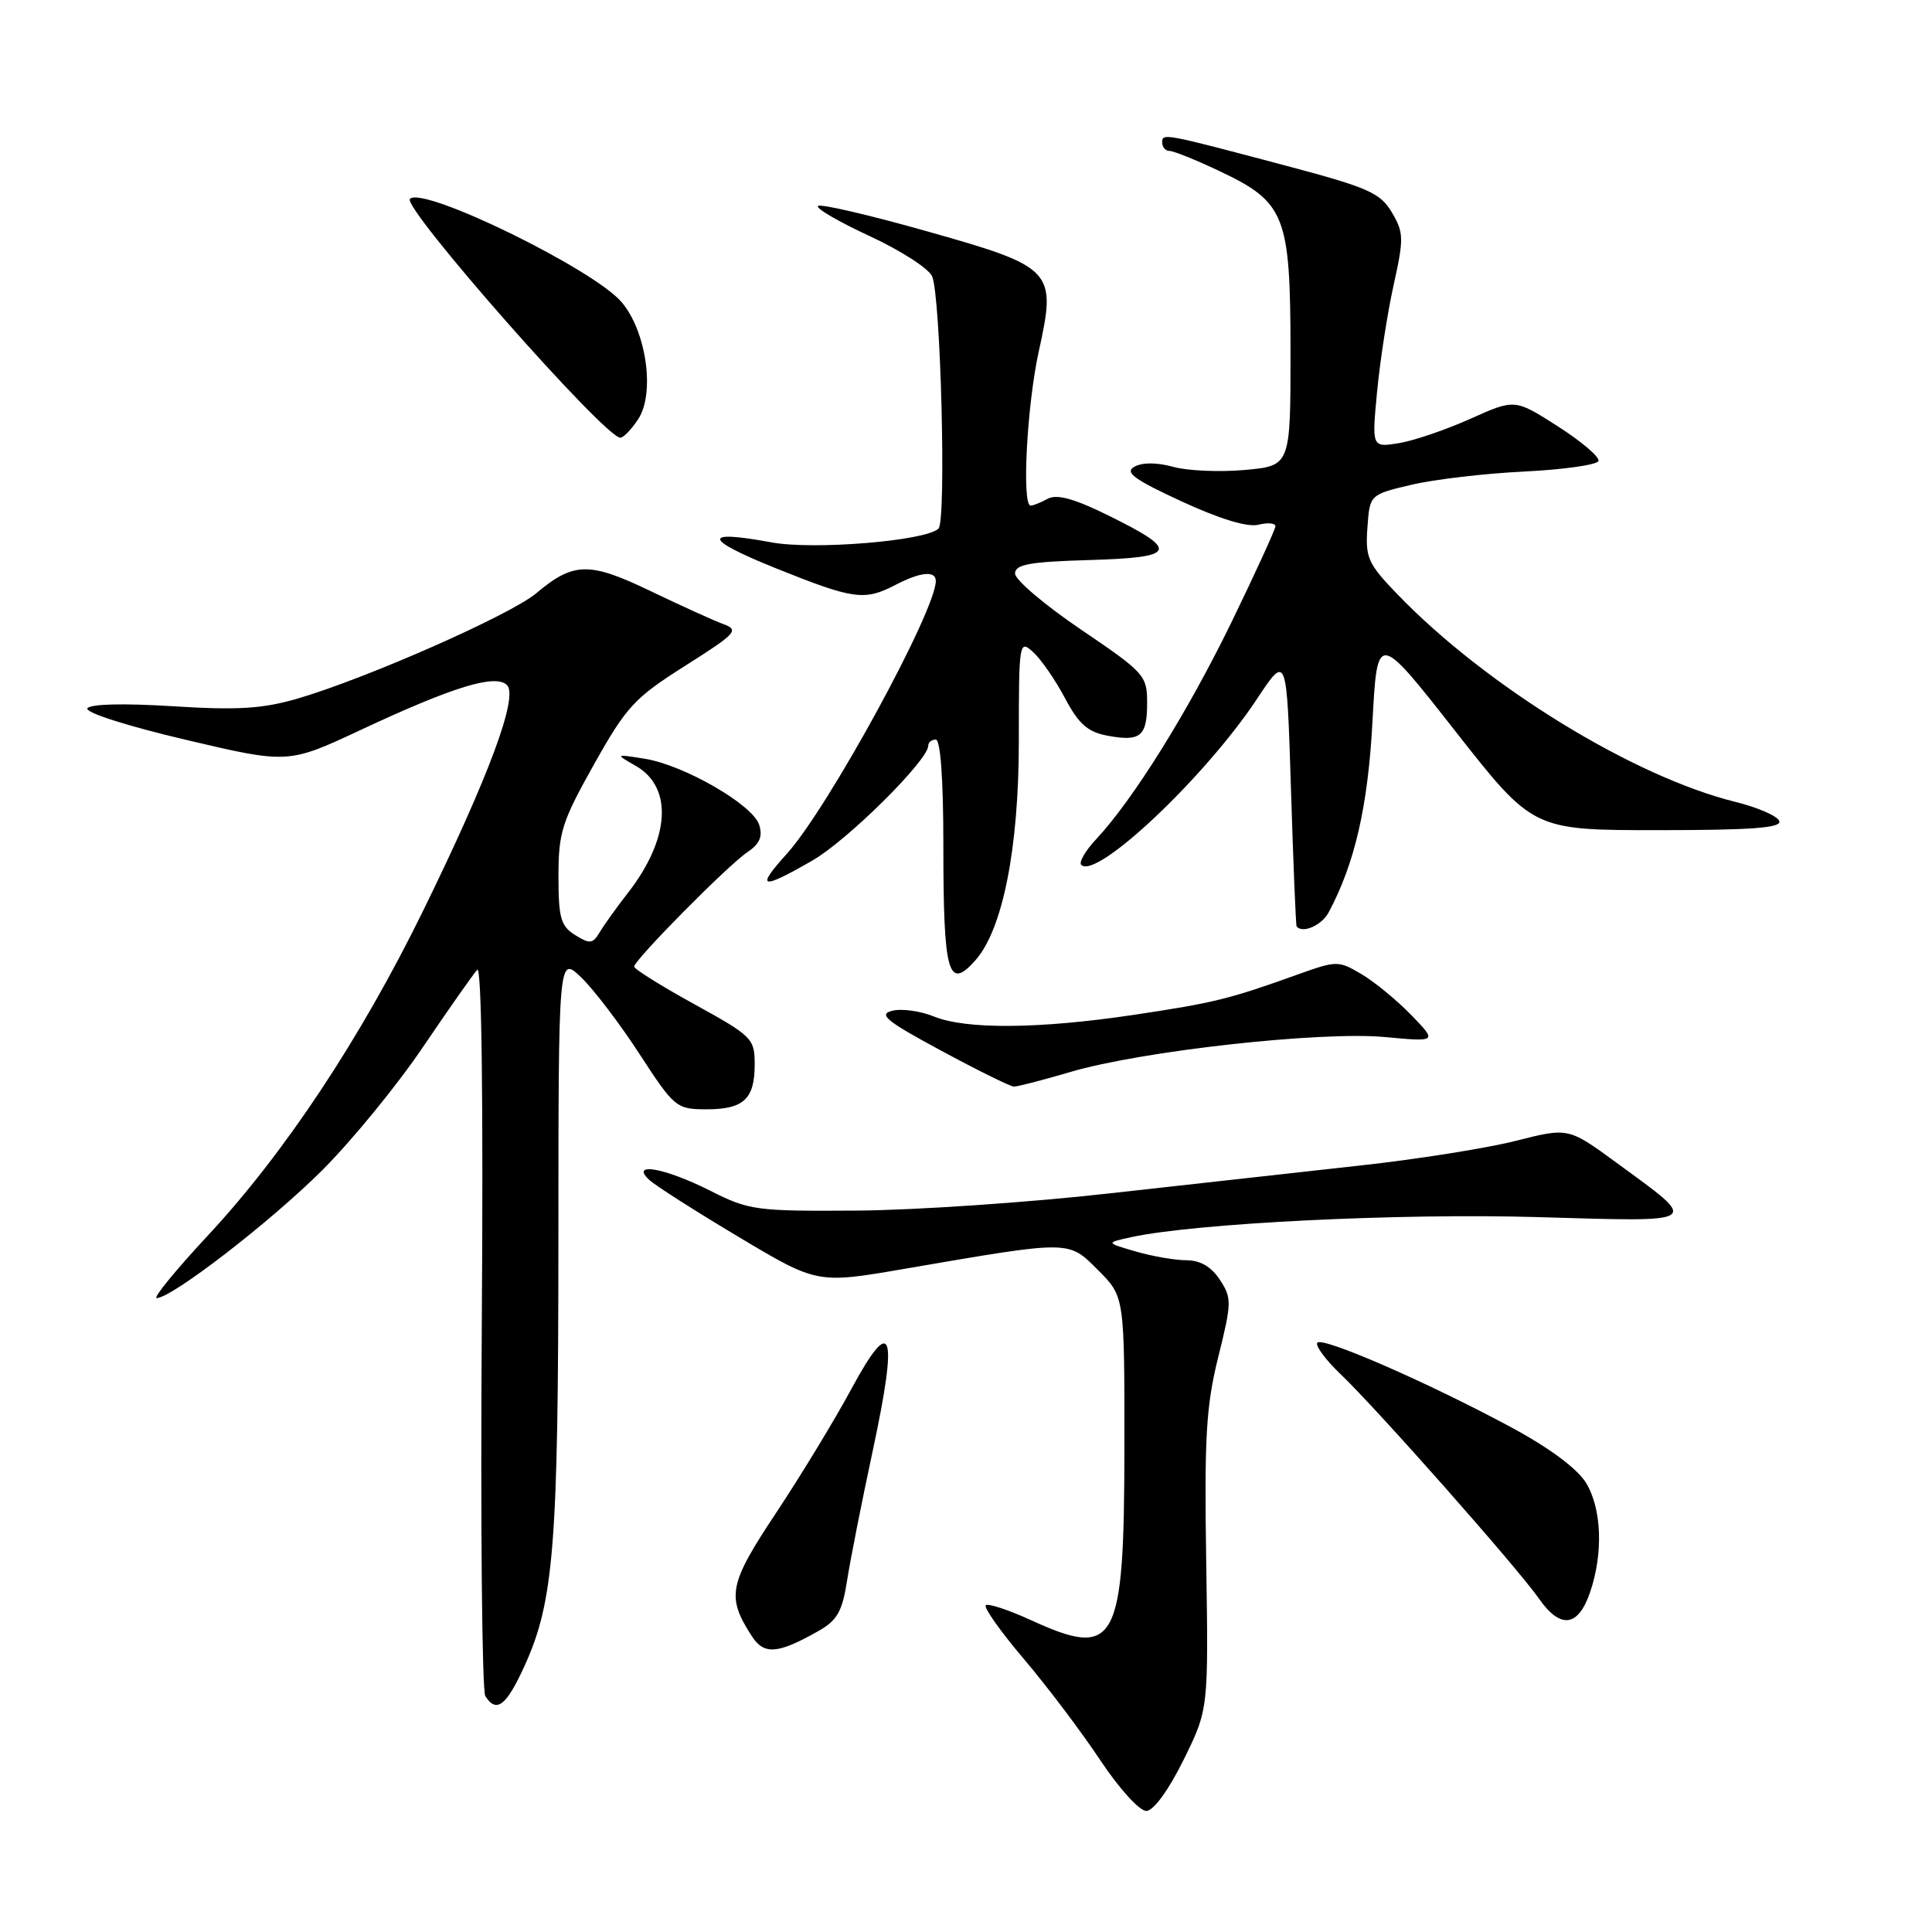 <?xml version="1.0" encoding="UTF-8" standalone="no"?>
<!DOCTYPE svg PUBLIC "-//W3C//DTD SVG 1.1//EN" "http://www.w3.org/Graphics/SVG/1.1/DTD/svg11.dtd" >
<svg xmlns="http://www.w3.org/2000/svg" xmlns:xlink="http://www.w3.org/1999/xlink" version="1.1" viewBox="0 0 256 256">
 <g >
 <path fill="currentColor"
d=" M 156.82 233.21 C 160.13 226.50 160.13 226.50 159.83 207.00 C 159.57 190.47 159.81 186.33 161.42 179.83 C 163.22 172.59 163.23 172.00 161.64 169.58 C 160.51 167.85 159.05 167.00 157.23 166.99 C 155.73 166.99 152.70 166.47 150.50 165.83 C 146.50 164.67 146.50 164.67 149.89 163.93 C 158.42 162.08 185.39 160.74 203.65 161.27 C 225.80 161.91 225.34 162.22 214.16 154.04 C 207.81 149.40 207.81 149.40 200.84 151.17 C 197.01 152.14 187.72 153.62 180.19 154.44 C 172.66 155.27 157.72 156.93 147.00 158.13 C 136.28 159.34 121.20 160.36 113.50 160.41 C 100.13 160.50 99.26 160.38 94.05 157.75 C 88.09 154.74 83.41 153.92 86.04 156.35 C 86.84 157.10 92.18 160.50 97.89 163.91 C 108.29 170.12 108.29 170.12 119.89 168.12 C 142.04 164.32 141.51 164.31 145.51 168.31 C 149.00 171.80 149.00 171.80 148.99 191.65 C 148.97 217.96 147.94 219.87 136.57 214.66 C 133.59 213.30 130.91 212.42 130.62 212.71 C 130.33 213.01 132.60 216.22 135.68 219.84 C 138.76 223.47 143.31 229.49 145.78 233.22 C 148.30 237.01 151.00 239.98 151.90 239.96 C 152.86 239.93 154.83 237.23 156.82 233.21 Z  M 69.50 220.75 C 73.39 212.22 73.98 204.77 73.99 164.56 C 74.00 126.63 74.00 126.63 77.00 129.50 C 78.66 131.09 82.14 135.66 84.75 139.68 C 89.35 146.75 89.62 146.97 93.55 146.99 C 98.53 147.00 100.00 145.65 100.00 141.04 C 100.00 137.61 99.68 137.29 92.00 133.06 C 87.60 130.64 84.01 128.39 84.03 128.08 C 84.06 127.18 96.42 114.68 98.98 112.96 C 100.67 111.82 101.09 110.86 100.59 109.28 C 99.74 106.62 90.60 101.35 85.39 100.53 C 81.50 99.91 81.50 99.91 84.24 101.48 C 89.21 104.33 88.79 111.14 83.19 118.33 C 81.71 120.23 80.03 122.57 79.46 123.53 C 78.55 125.07 78.15 125.11 76.21 123.90 C 74.30 122.71 74.00 121.64 74.00 116.10 C 74.00 110.29 74.46 108.86 78.71 101.28 C 83.01 93.62 84.06 92.48 90.79 88.22 C 97.60 83.91 97.98 83.48 95.83 82.69 C 94.55 82.22 90.22 80.25 86.20 78.32 C 78.07 74.41 76.00 74.45 71.04 78.62 C 67.62 81.49 48.47 89.94 39.35 92.59 C 34.75 93.92 31.45 94.12 22.89 93.58 C 16.34 93.17 11.95 93.28 11.58 93.86 C 11.25 94.41 16.85 96.20 24.59 98.02 C 38.18 101.22 38.18 101.22 47.84 96.70 C 60.09 90.97 65.67 89.27 67.18 90.78 C 68.71 92.31 64.77 102.90 56.09 120.63 C 47.79 137.59 37.71 152.80 27.51 163.75 C 23.28 168.29 20.25 172.00 20.76 172.00 C 22.76 172.00 35.86 161.88 42.66 155.10 C 46.60 151.17 52.63 143.80 56.06 138.72 C 59.49 133.65 62.72 129.05 63.24 128.50 C 63.82 127.88 64.05 145.65 63.84 175.50 C 63.66 201.90 63.87 224.06 64.31 224.75 C 65.79 227.05 67.09 226.04 69.50 220.75 Z  M 108.48 216.10 C 110.93 214.71 111.61 213.51 112.24 209.45 C 112.66 206.73 114.19 199.01 115.63 192.29 C 119.04 176.38 118.24 174.00 112.83 184.01 C 110.61 188.13 106.11 195.53 102.84 200.46 C 96.56 209.91 96.23 211.56 99.62 216.80 C 101.25 219.32 103.06 219.17 108.48 216.10 Z  M 210.69 210.99 C 212.46 205.83 212.24 199.90 210.16 196.49 C 209.00 194.60 205.32 191.86 200.25 189.13 C 189.06 183.11 175.10 177.03 174.54 177.93 C 174.29 178.35 175.68 180.22 177.64 182.09 C 182.50 186.73 201.05 207.72 203.90 211.80 C 206.76 215.90 209.11 215.61 210.69 210.99 Z  M 141.84 142.04 C 151.25 139.26 174.94 136.63 183.47 137.41 C 190.45 138.06 190.45 138.06 186.99 134.49 C 185.09 132.53 182.12 130.09 180.39 129.07 C 177.34 127.27 177.13 127.27 171.88 129.15 C 162.84 132.40 160.86 132.88 150.26 134.47 C 137.68 136.35 127.98 136.43 123.72 134.68 C 121.95 133.96 119.48 133.62 118.23 133.93 C 116.33 134.41 117.42 135.29 124.73 139.23 C 129.55 141.83 133.88 143.97 134.34 143.98 C 134.81 143.99 138.18 143.12 141.84 142.04 Z  M 129.24 127.25 C 132.86 123.18 135.00 112.41 135.00 98.24 C 135.00 85.01 135.05 84.73 136.89 86.40 C 137.93 87.34 139.83 90.08 141.10 92.48 C 142.93 95.94 144.12 96.99 146.73 97.48 C 151.13 98.30 152.00 97.59 152.00 93.12 C 152.00 89.51 151.65 89.12 143.25 83.43 C 138.44 80.17 134.50 76.83 134.50 76.00 C 134.50 74.79 136.39 74.44 144.32 74.21 C 155.95 73.87 156.34 72.98 146.94 68.34 C 142.35 66.07 140.05 65.44 138.83 66.09 C 137.90 66.59 136.88 67.00 136.57 67.00 C 135.37 67.00 136.07 53.72 137.64 46.57 C 140.02 35.77 139.68 35.40 122.59 30.58 C 115.08 28.46 108.69 26.98 108.38 27.29 C 108.07 27.60 111.16 29.40 115.25 31.29 C 119.33 33.18 123.05 35.57 123.51 36.61 C 124.65 39.24 125.41 68.99 124.36 70.04 C 122.71 71.67 107.84 72.90 102.24 71.87 C 92.97 70.15 93.17 71.42 102.76 75.28 C 113.10 79.44 114.54 79.64 118.64 77.51 C 121.95 75.78 124.00 75.58 124.00 76.98 C 124.00 80.93 109.71 107.11 104.26 113.13 C 100.08 117.76 100.80 117.96 107.62 114.04 C 112.28 111.37 123.00 100.74 123.00 98.80 C 123.00 98.36 123.45 98.00 124.00 98.00 C 124.62 98.00 125.00 103.31 125.00 111.92 C 125.00 129.05 125.63 131.32 129.24 127.25 Z  M 176.05 120.90 C 179.52 114.42 181.26 106.85 181.86 95.61 C 182.50 83.71 182.50 83.71 192.82 96.86 C 203.13 110.00 203.13 110.00 219.65 110.00 C 232.09 110.00 236.07 109.70 235.77 108.80 C 235.54 108.13 232.92 106.99 229.93 106.25 C 216.43 102.91 196.88 90.90 185.19 78.77 C 181.25 74.69 180.90 73.90 181.19 69.91 C 181.50 65.54 181.50 65.54 187.00 64.24 C 190.03 63.52 196.77 62.73 202.00 62.48 C 207.22 62.22 211.64 61.59 211.81 61.08 C 211.98 60.56 209.56 58.50 206.42 56.49 C 200.73 52.85 200.73 52.85 194.84 55.49 C 191.60 56.94 187.34 58.40 185.36 58.72 C 181.77 59.30 181.77 59.30 182.47 51.90 C 182.86 47.83 183.84 41.48 184.66 37.78 C 186.03 31.60 186.01 30.82 184.43 28.14 C 182.90 25.57 181.32 24.86 170.60 22.01 C 154.11 17.63 154.00 17.61 154.00 18.88 C 154.00 19.50 154.44 20.00 154.97 20.00 C 155.51 20.00 158.49 21.20 161.59 22.67 C 170.32 26.81 170.99 28.51 171.00 46.61 C 171.00 61.72 171.00 61.72 164.96 62.27 C 161.64 62.57 157.36 62.39 155.46 61.86 C 153.30 61.26 151.36 61.26 150.32 61.84 C 148.98 62.59 150.24 63.51 156.57 66.44 C 161.63 68.77 165.30 69.89 166.74 69.53 C 167.98 69.22 169.00 69.31 169.00 69.73 C 168.99 70.15 166.36 75.90 163.15 82.50 C 157.35 94.41 150.13 105.98 145.21 111.24 C 143.80 112.75 142.93 114.26 143.27 114.60 C 145.27 116.60 159.72 102.95 166.58 92.58 C 170.50 86.66 170.50 86.66 171.06 104.58 C 171.37 114.44 171.70 122.61 171.81 122.75 C 172.57 123.74 175.13 122.63 176.05 120.90 Z  M 84.57 55.53 C 86.81 52.12 85.66 43.93 82.39 40.06 C 78.71 35.68 56.05 24.61 54.32 26.35 C 53.22 27.44 80.13 58.00 82.20 58.00 C 82.61 58.00 83.68 56.89 84.57 55.53 Z "/>
</g>
</svg>